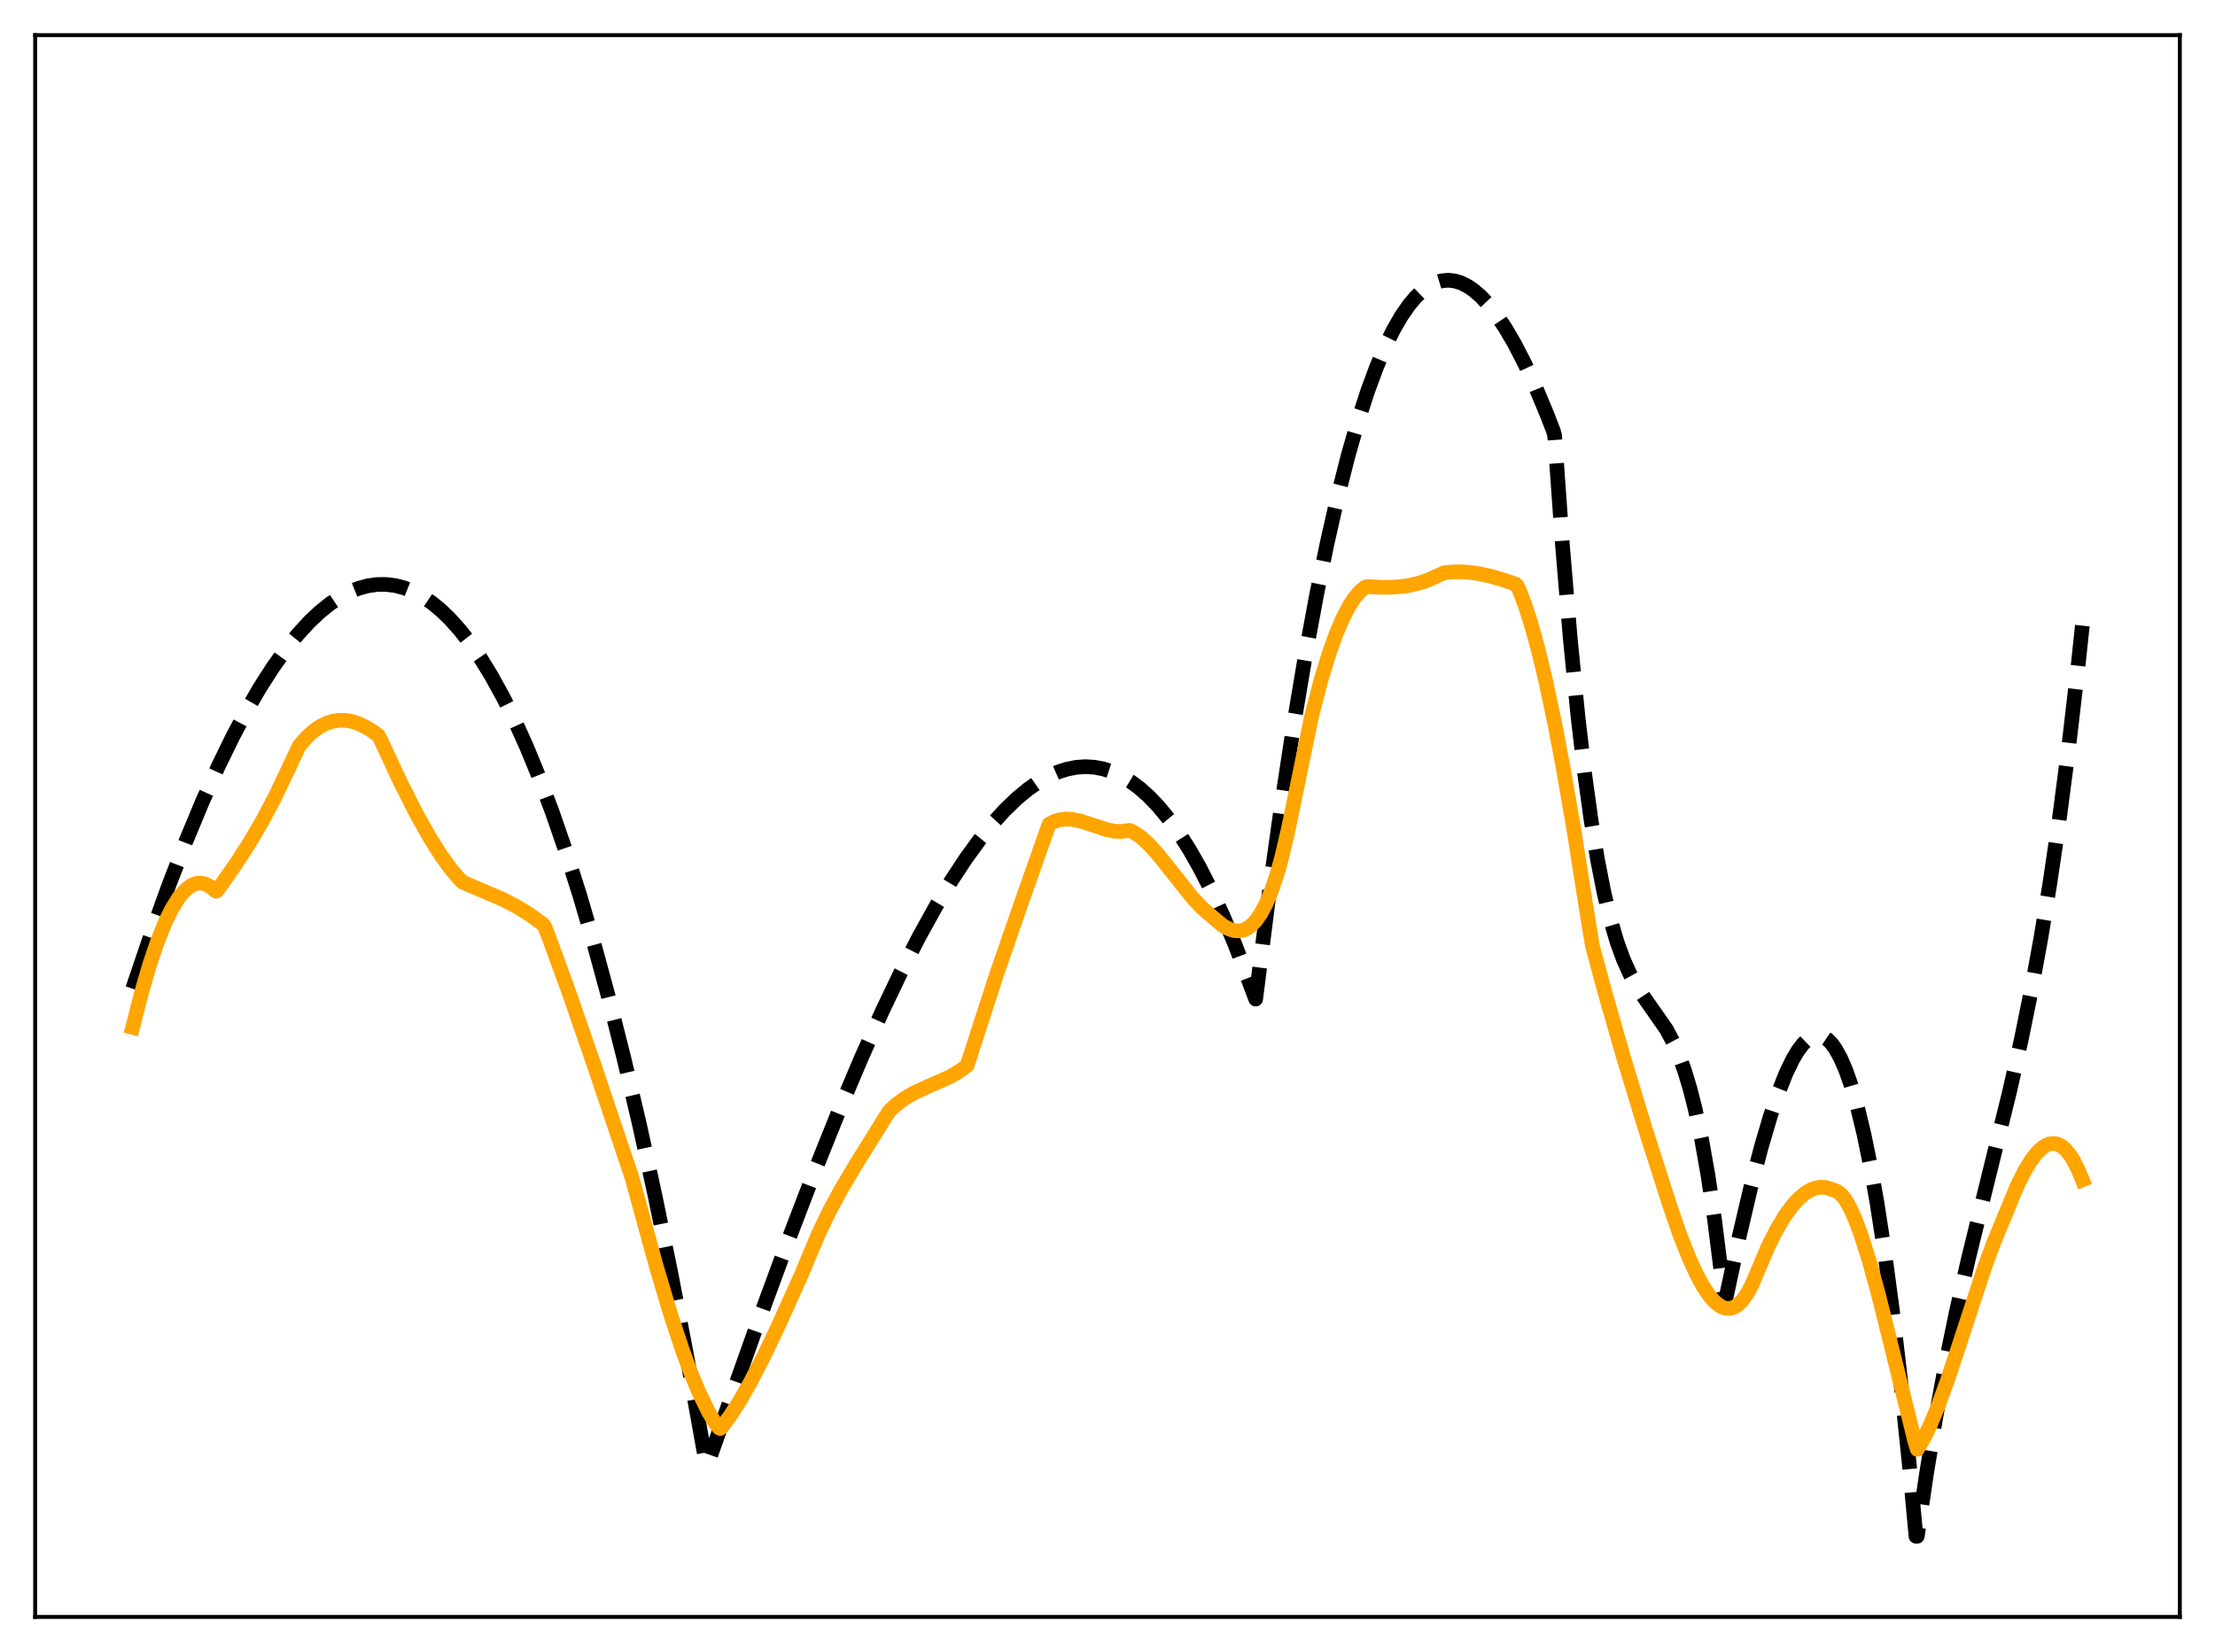 <?xml version="1.0" encoding="utf-8" standalone="no"?>
<!DOCTYPE svg PUBLIC "-//W3C//DTD SVG 1.1//EN"
  "http://www.w3.org/Graphics/SVG/1.1/DTD/svg11.dtd">
<svg xmlns:xlink="http://www.w3.org/1999/xlink" width="453.6pt" height="338.4pt" viewBox="0 0 453.6 338.4" xmlns="http://www.w3.org/2000/svg" version="1.1">
 <defs>
  <style type="text/css">*{stroke-linejoin: round; stroke-linecap: butt}</style>
 </defs>
 <g id="figure_1">
  <g id="patch_1">
   <path d="M 0 338.4 
L 453.6 338.4 
L 453.6 0 
L 0 0 
z
" style="fill: #ffffff"/>
  </g>
  <g id="axes_1">
   <g id="patch_2">
    <path d="M 7.2 331.2 
L 446.4 331.2 
L 446.4 7.2 
L 7.2 7.2 
z
" style="fill: #ffffff"/>
   </g>
   <g id="matplotlib.axis_1"/>
   <g id="matplotlib.axis_2"/>
   <g id="line2d_1">
    <path d="M 27.164 202.533 
L 30.89 191.545 
L 34.617 181.24 
L 38.077 172.304 
L 41.537 163.997 
L 44.732 156.906 
L 47.66 150.904 
L 50.588 145.392 
L 53.249 140.815 
L 55.911 136.661 
L 58.573 132.94 
L 60.969 129.967 
L 63.364 127.357 
L 65.494 125.348 
L 67.623 123.636 
L 69.753 122.225 
L 71.616 121.242 
L 73.479 120.495 
L 75.343 119.989 
L 77.206 119.727 
L 79.069 119.71 
L 80.932 119.943 
L 82.796 120.429 
L 84.659 121.17 
L 86.522 122.17 
L 88.385 123.431 
L 90.249 124.957 
L 92.112 126.75 
L 94.241 129.131 
L 96.371 131.871 
L 98.5 134.973 
L 100.63 138.442 
L 103.025 142.79 
L 105.421 147.614 
L 107.817 152.922 
L 110.479 159.394 
L 113.14 166.48 
L 115.802 174.189 
L 118.73 183.398 
L 121.658 193.382 
L 124.586 204.154 
L 127.78 216.818 
L 130.975 230.448 
L 134.169 245.06 
L 137.363 260.668 
L 140.823 278.721 
L 144.284 297.982 
L 144.55 299.514 
L 144.816 300.124 
L 154.665 272.418 
L 161.319 254.327 
L 166.909 239.734 
L 171.967 227.138 
L 176.492 216.448 
L 180.751 206.96 
L 184.477 199.167 
L 188.204 191.894 
L 191.664 185.645 
L 194.858 180.338 
L 197.786 175.887 
L 200.714 171.854 
L 203.376 168.567 
L 205.772 165.933 
L 208.167 163.616 
L 210.563 161.629 
L 212.692 160.149 
L 214.822 158.946 
L 216.685 158.128 
L 218.548 157.535 
L 220.412 157.171 
L 222.275 157.043 
L 224.138 157.155 
L 226.001 157.513 
L 227.865 158.123 
L 229.728 158.991 
L 231.591 160.12 
L 233.455 161.518 
L 235.318 163.189 
L 237.181 165.139 
L 239.311 167.716 
L 241.44 170.673 
L 243.569 174.017 
L 245.699 177.757 
L 248.095 182.448 
L 250.49 187.661 
L 252.886 193.41 
L 255.281 199.704 
L 257.145 204.648 
L 259.807 183.707 
L 262.468 164.587 
L 264.864 148.893 
L 267.26 134.593 
L 269.655 121.646 
L 271.785 111.243 
L 273.914 101.851 
L 276.044 93.444 
L 278.173 85.993 
L 280.036 80.236 
L 281.9 75.172 
L 283.763 70.784 
L 285.36 67.545 
L 286.957 64.776 
L 288.554 62.466 
L 289.885 60.884 
L 291.216 59.606 
L 292.547 58.624 
L 293.878 57.934 
L 295.209 57.527 
L 296.54 57.397 
L 297.871 57.538 
L 299.201 57.942 
L 300.532 58.604 
L 301.863 59.516 
L 303.194 60.671 
L 304.791 62.37 
L 306.388 64.398 
L 308.252 67.165 
L 310.115 70.347 
L 312.244 74.467 
L 314.374 79.077 
L 316.769 84.815 
L 318.1 88.241 
L 318.367 89.189 
L 319.964 111.601 
L 321.561 130.737 
L 323.158 146.888 
L 324.489 158.273 
L 325.82 167.952 
L 327.151 176.092 
L 328.481 182.859 
L 329.812 188.42 
L 331.143 192.944 
L 332.474 196.595 
L 333.805 199.543 
L 335.136 201.953 
L 336.733 204.371 
L 341.258 210.852 
L 342.589 213.339 
L 343.92 216.392 
L 344.985 219.353 
L 346.049 222.868 
L 347.114 227.023 
L 348.445 233.246 
L 349.776 240.769 
L 351.107 249.758 
L 352.438 260.382 
L 353.236 266.907 
L 356.164 253.282 
L 358.56 243.084 
L 360.689 234.923 
L 362.553 228.603 
L 364.15 223.876 
L 365.747 219.854 
L 367.078 217.086 
L 368.143 215.28 
L 369.207 213.858 
L 370.272 212.838 
L 371.071 212.348 
L 371.869 212.104 
L 372.668 212.112 
L 373.466 212.381 
L 374.265 212.919 
L 375.063 213.733 
L 375.862 214.832 
L 376.927 216.754 
L 377.991 219.214 
L 379.056 222.232 
L 380.387 226.818 
L 381.718 232.341 
L 383.049 238.838 
L 384.38 246.347 
L 385.977 256.743 
L 387.574 268.712 
L 389.171 282.316 
L 391.034 300.34 
L 392.365 314.687 
L 392.631 314.688 
L 394.495 302.007 
L 396.358 290.675 
L 398.487 279.121 
L 400.617 268.772 
L 403.012 258.202 
L 406.207 245.169 
L 411.53 223.608 
L 413.926 212.938 
L 416.055 202.464 
L 417.919 192.292 
L 419.782 180.971 
L 421.645 168.303 
L 423.508 154.089 
L 425.372 138.132 
L 426.436 128.153 
L 426.436 128.153 
" clip-path="url(#p6bd0b3cd14)" style="fill: none; stroke-dasharray: 11.1,4.8; stroke-dashoffset: 0; stroke: #000000; stroke-width: 3"/>
   </g>
   <g id="line2d_2">
    <path d="M 27.164 210.448 
L 29.027 203.142 
L 30.624 197.662 
L 32.221 192.929 
L 33.818 188.954 
L 35.149 186.233 
L 36.48 184.061 
L 37.545 182.725 
L 38.609 181.747 
L 39.408 181.251 
L 40.207 180.96 
L 41.005 180.876 
L 41.804 180.999 
L 42.602 181.332 
L 43.401 181.874 
L 44.199 182.545 
L 44.465 182.426 
L 48.192 177.134 
L 51.12 172.592 
L 53.782 168.047 
L 56.177 163.527 
L 58.573 158.521 
L 61.235 152.822 
L 62.832 150.99 
L 64.163 149.777 
L 65.494 148.838 
L 66.825 148.159 
L 68.156 147.728 
L 69.487 147.533 
L 70.817 147.562 
L 72.148 147.802 
L 73.479 148.242 
L 75.076 149.017 
L 76.673 150.042 
L 77.472 150.649 
L 78.004 151.639 
L 81.997 160.206 
L 85.191 166.532 
L 87.853 171.304 
L 90.249 175.118 
L 92.378 178.063 
L 94.241 180.253 
L 94.774 180.715 
L 103.025 184.244 
L 105.953 185.775 
L 108.615 187.426 
L 111.011 189.18 
L 111.277 189.391 
L 111.543 189.784 
L 112.608 192.532 
L 116.601 203.533 
L 121.924 218.933 
L 129.377 241.102 
L 134.435 259.516 
L 137.363 269.331 
L 139.759 276.579 
L 141.622 281.589 
L 143.219 285.363 
L 145.082 289.192 
L 146.413 291.391 
L 147.212 292.463 
L 147.478 292.603 
L 147.744 292.431 
L 149.607 289.888 
L 151.471 286.982 
L 153.6 283.268 
L 156.262 278.136 
L 159.456 271.438 
L 164.247 260.795 
L 165.578 257.546 
L 167.708 252.536 
L 169.837 248.108 
L 172.233 243.663 
L 175.161 238.731 
L 182.081 227.598 
L 183.679 226.143 
L 185.276 224.974 
L 187.139 223.888 
L 189.535 222.773 
L 194.592 220.535 
L 196.455 219.427 
L 198.052 218.235 
L 203.908 200.121 
L 208.966 185.464 
L 214.822 168.839 
L 215.887 168.27 
L 216.951 167.926 
L 218.282 167.762 
L 219.613 167.838 
L 221.21 168.167 
L 223.606 168.943 
L 226.8 169.981 
L 228.397 170.28 
L 229.728 170.313 
L 230.793 170.155 
L 231.325 170.081 
L 232.39 170.603 
L 233.721 171.537 
L 235.318 172.999 
L 237.181 175.061 
L 239.843 178.402 
L 244.102 183.772 
L 245.965 185.789 
L 247.562 187.208 
L 250.49 189.647 
L 251.821 190.351 
L 252.886 190.648 
L 253.951 190.665 
L 254.749 190.469 
L 255.548 190.075 
L 256.346 189.464 
L 257.145 188.62 
L 258.209 187.101 
L 259.274 185.095 
L 260.339 182.556 
L 261.404 179.421 
L 262.468 175.652 
L 263.799 169.976 
L 268.591 146.716 
L 270.454 139.531 
L 272.051 134.239 
L 273.648 129.755 
L 274.979 126.643 
L 276.31 124.098 
L 277.375 122.471 
L 278.439 121.209 
L 279.504 120.316 
L 280.036 120.144 
L 283.231 120.315 
L 285.892 120.25 
L 288.288 119.969 
L 290.417 119.499 
L 292.547 118.784 
L 294.41 117.926 
L 295.741 117.322 
L 297.871 117.12 
L 300 117.149 
L 302.396 117.421 
L 305.057 117.974 
L 307.985 118.822 
L 310.381 119.656 
L 310.647 119.875 
L 311.18 120.995 
L 312.244 123.778 
L 313.575 127.897 
L 314.906 132.699 
L 316.503 139.298 
L 318.367 148.071 
L 320.23 157.898 
L 322.359 170.281 
L 324.755 185.496 
L 326.086 193.683 
L 328.748 203.556 
L 332.474 216.573 
L 336.733 230.608 
L 341.791 246.471 
L 343.92 252.67 
L 345.783 257.409 
L 347.38 260.918 
L 348.711 263.385 
L 350.042 265.382 
L 351.107 266.608 
L 352.172 267.473 
L 352.97 267.869 
L 353.769 268.037 
L 354.567 267.964 
L 355.366 267.638 
L 356.164 267.049 
L 356.963 266.184 
L 357.761 265.032 
L 358.826 263.028 
L 362.02 255.453 
L 363.884 251.777 
L 365.481 249.113 
L 367.078 246.916 
L 368.409 245.456 
L 369.74 244.346 
L 370.804 243.716 
L 371.869 243.321 
L 372.934 243.168 
L 373.999 243.261 
L 375.063 243.606 
L 375.862 243.888 
L 376.394 244.134 
L 377.193 244.827 
L 377.991 245.882 
L 378.79 247.271 
L 379.855 249.593 
L 381.185 253.161 
L 382.783 258.252 
L 384.646 265.041 
L 387.308 275.708 
L 392.099 295.114 
L 392.631 296.877 
L 393.962 294.62 
L 395.293 291.869 
L 396.89 288.011 
L 398.753 282.902 
L 401.415 274.874 
L 406.473 259.428 
L 408.336 254.42 
L 413.127 242.806 
L 414.724 239.654 
L 416.055 237.511 
L 417.12 236.149 
L 418.185 235.127 
L 418.983 234.6 
L 419.782 234.291 
L 420.58 234.21 
L 421.379 234.369 
L 422.177 234.778 
L 422.976 235.45 
L 423.775 236.395 
L 424.573 237.626 
L 425.638 239.73 
L 426.436 241.67 
L 426.436 241.67 
" clip-path="url(#p6bd0b3cd14)" style="fill: none; stroke: #ffa500; stroke-width: 3; stroke-linecap: square"/>
   </g>
   <g id="patch_3">
    <path d="M 7.2 331.2 
L 7.2 7.2 
" style="fill: none; stroke: #000000; stroke-width: 0.8; stroke-linejoin: miter; stroke-linecap: square"/>
   </g>
   <g id="patch_4">
    <path d="M 446.4 331.2 
L 446.4 7.2 
" style="fill: none; stroke: #000000; stroke-width: 0.8; stroke-linejoin: miter; stroke-linecap: square"/>
   </g>
   <g id="patch_5">
    <path d="M 7.2 331.2 
L 446.4 331.2 
" style="fill: none; stroke: #000000; stroke-width: 0.8; stroke-linejoin: miter; stroke-linecap: square"/>
   </g>
   <g id="patch_6">
    <path d="M 7.2 7.2 
L 446.4 7.2 
" style="fill: none; stroke: #000000; stroke-width: 0.8; stroke-linejoin: miter; stroke-linecap: square"/>
   </g>
  </g>
 </g>
 <defs>
  <clipPath id="p6bd0b3cd14">
   <rect x="7.2" y="7.2" width="439.2" height="324"/>
  </clipPath>
 </defs>
</svg>
